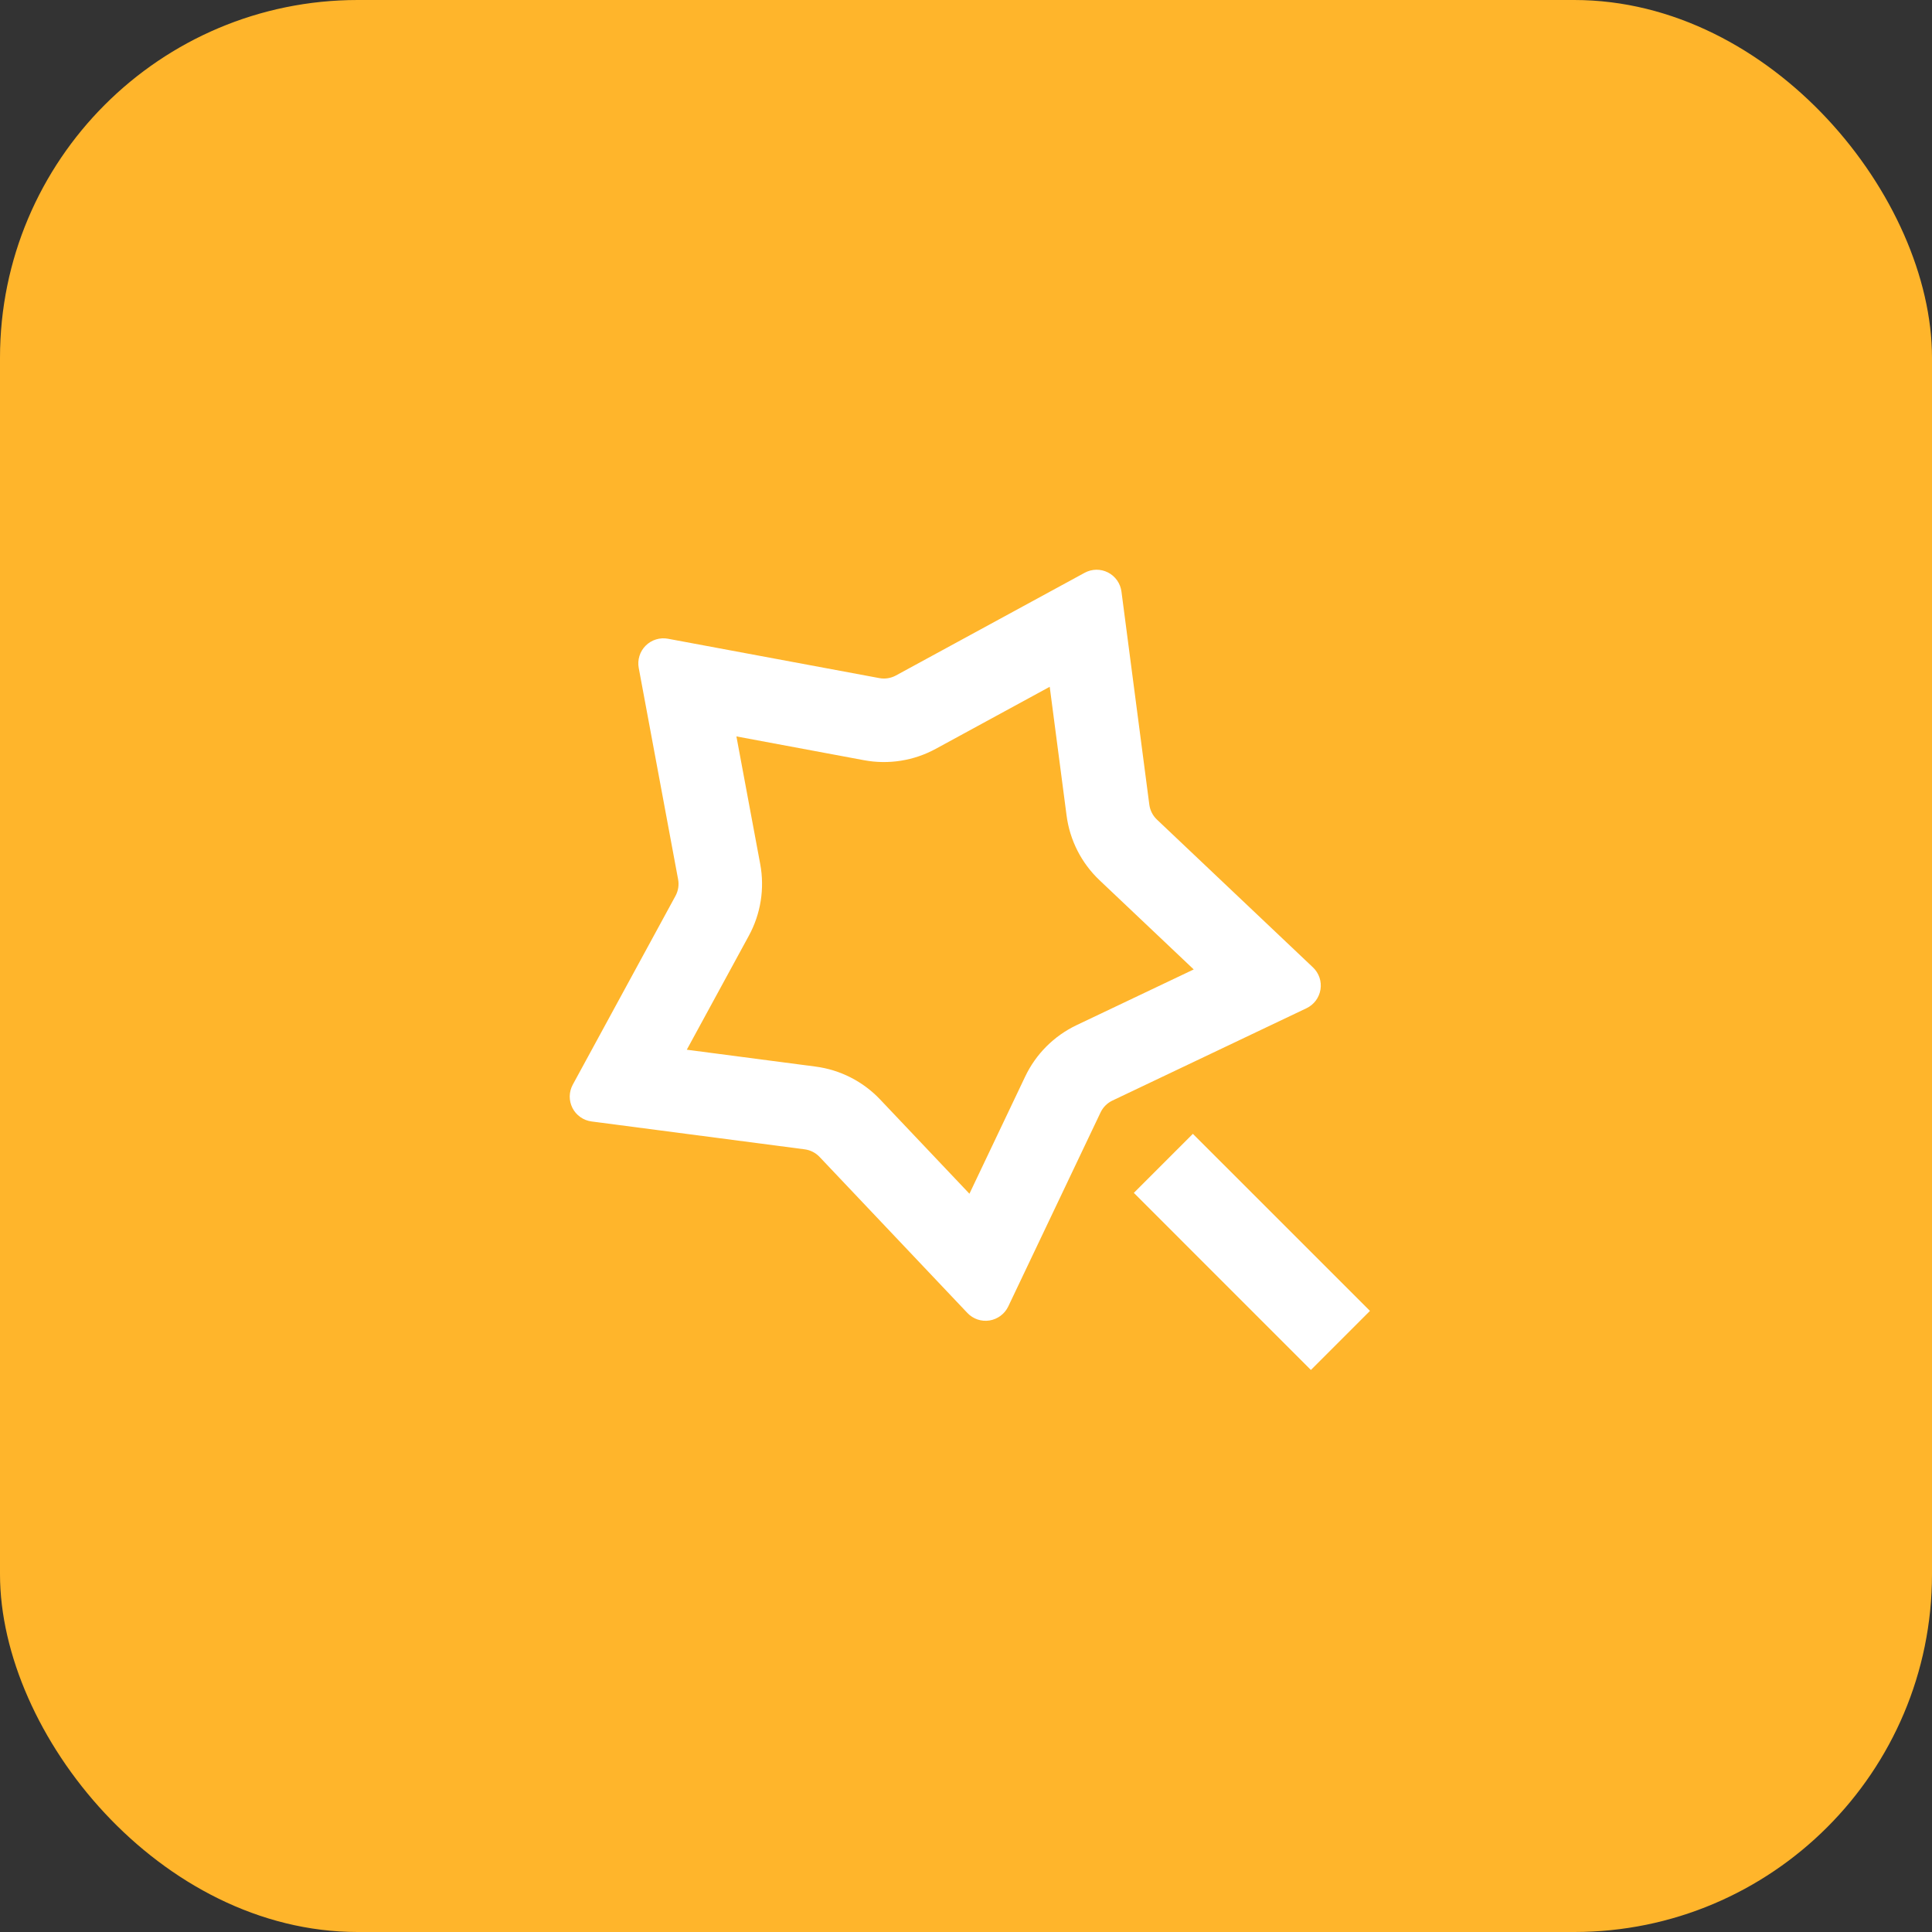<svg width="54" height="54" viewBox="0 0 54 54" fill="none" xmlns="http://www.w3.org/2000/svg">
<rect x="0" y="0" width="54" height="54" fill="#333333" stroke="none"/>
<rect width="54" height="54" rx="10" fill="#FFB52B"/>
<g clip-path="url(#clip0_1024_609)">
<path d="M30.732 24.602C30.226 24.123 29.901 23.484 29.811 22.793L29.34 19.196L26.155 20.93C25.543 21.264 24.834 21.376 24.149 21.248L20.583 20.583L21.248 24.149C21.376 24.834 21.264 25.543 20.93 26.155L19.196 29.34L22.793 29.811C23.484 29.901 24.122 30.226 24.601 30.732L27.096 33.365L28.654 30.09C28.953 29.461 29.46 28.954 30.089 28.654L33.365 27.096L30.732 24.602ZM30.761 31.093L28.18 36.518C28.131 36.62 28.058 36.709 27.966 36.777C27.875 36.845 27.769 36.89 27.657 36.908C27.545 36.926 27.43 36.916 27.323 36.88C27.215 36.843 27.118 36.781 27.04 36.699L22.907 32.336C22.797 32.22 22.65 32.145 22.491 32.124L16.533 31.345C16.42 31.33 16.313 31.288 16.22 31.222C16.127 31.157 16.052 31.07 16 30.968C15.949 30.867 15.923 30.755 15.924 30.642C15.926 30.528 15.955 30.417 16.009 30.317L18.881 25.039C18.957 24.898 18.983 24.735 18.953 24.577L17.853 18.67C17.832 18.558 17.839 18.443 17.873 18.334C17.906 18.226 17.966 18.127 18.046 18.047C18.127 17.966 18.226 17.906 18.334 17.873C18.443 17.839 18.558 17.832 18.67 17.853L24.577 18.953C24.735 18.983 24.898 18.957 25.039 18.881L30.317 16.009C30.417 15.955 30.528 15.926 30.642 15.924C30.756 15.923 30.868 15.949 30.969 16.001C31.07 16.052 31.157 16.128 31.223 16.221C31.288 16.314 31.33 16.421 31.345 16.534L32.124 22.491C32.145 22.65 32.22 22.797 32.336 22.907L36.699 27.04C36.781 27.118 36.843 27.215 36.88 27.323C36.916 27.43 36.926 27.545 36.908 27.657C36.89 27.769 36.845 27.876 36.777 27.967C36.709 28.058 36.62 28.131 36.518 28.18L31.093 30.761C30.947 30.83 30.83 30.948 30.761 31.093ZM31.691 33.341L33.341 31.691L38.291 36.64L36.64 38.291L31.691 33.341Z" fill="white"/>
</g>
<defs>
<clipPath id="clip0_1024_609">
<rect width="28" height="28" fill="white" transform="translate(13 13)"/>
</clipPath>
</defs>
</svg>

